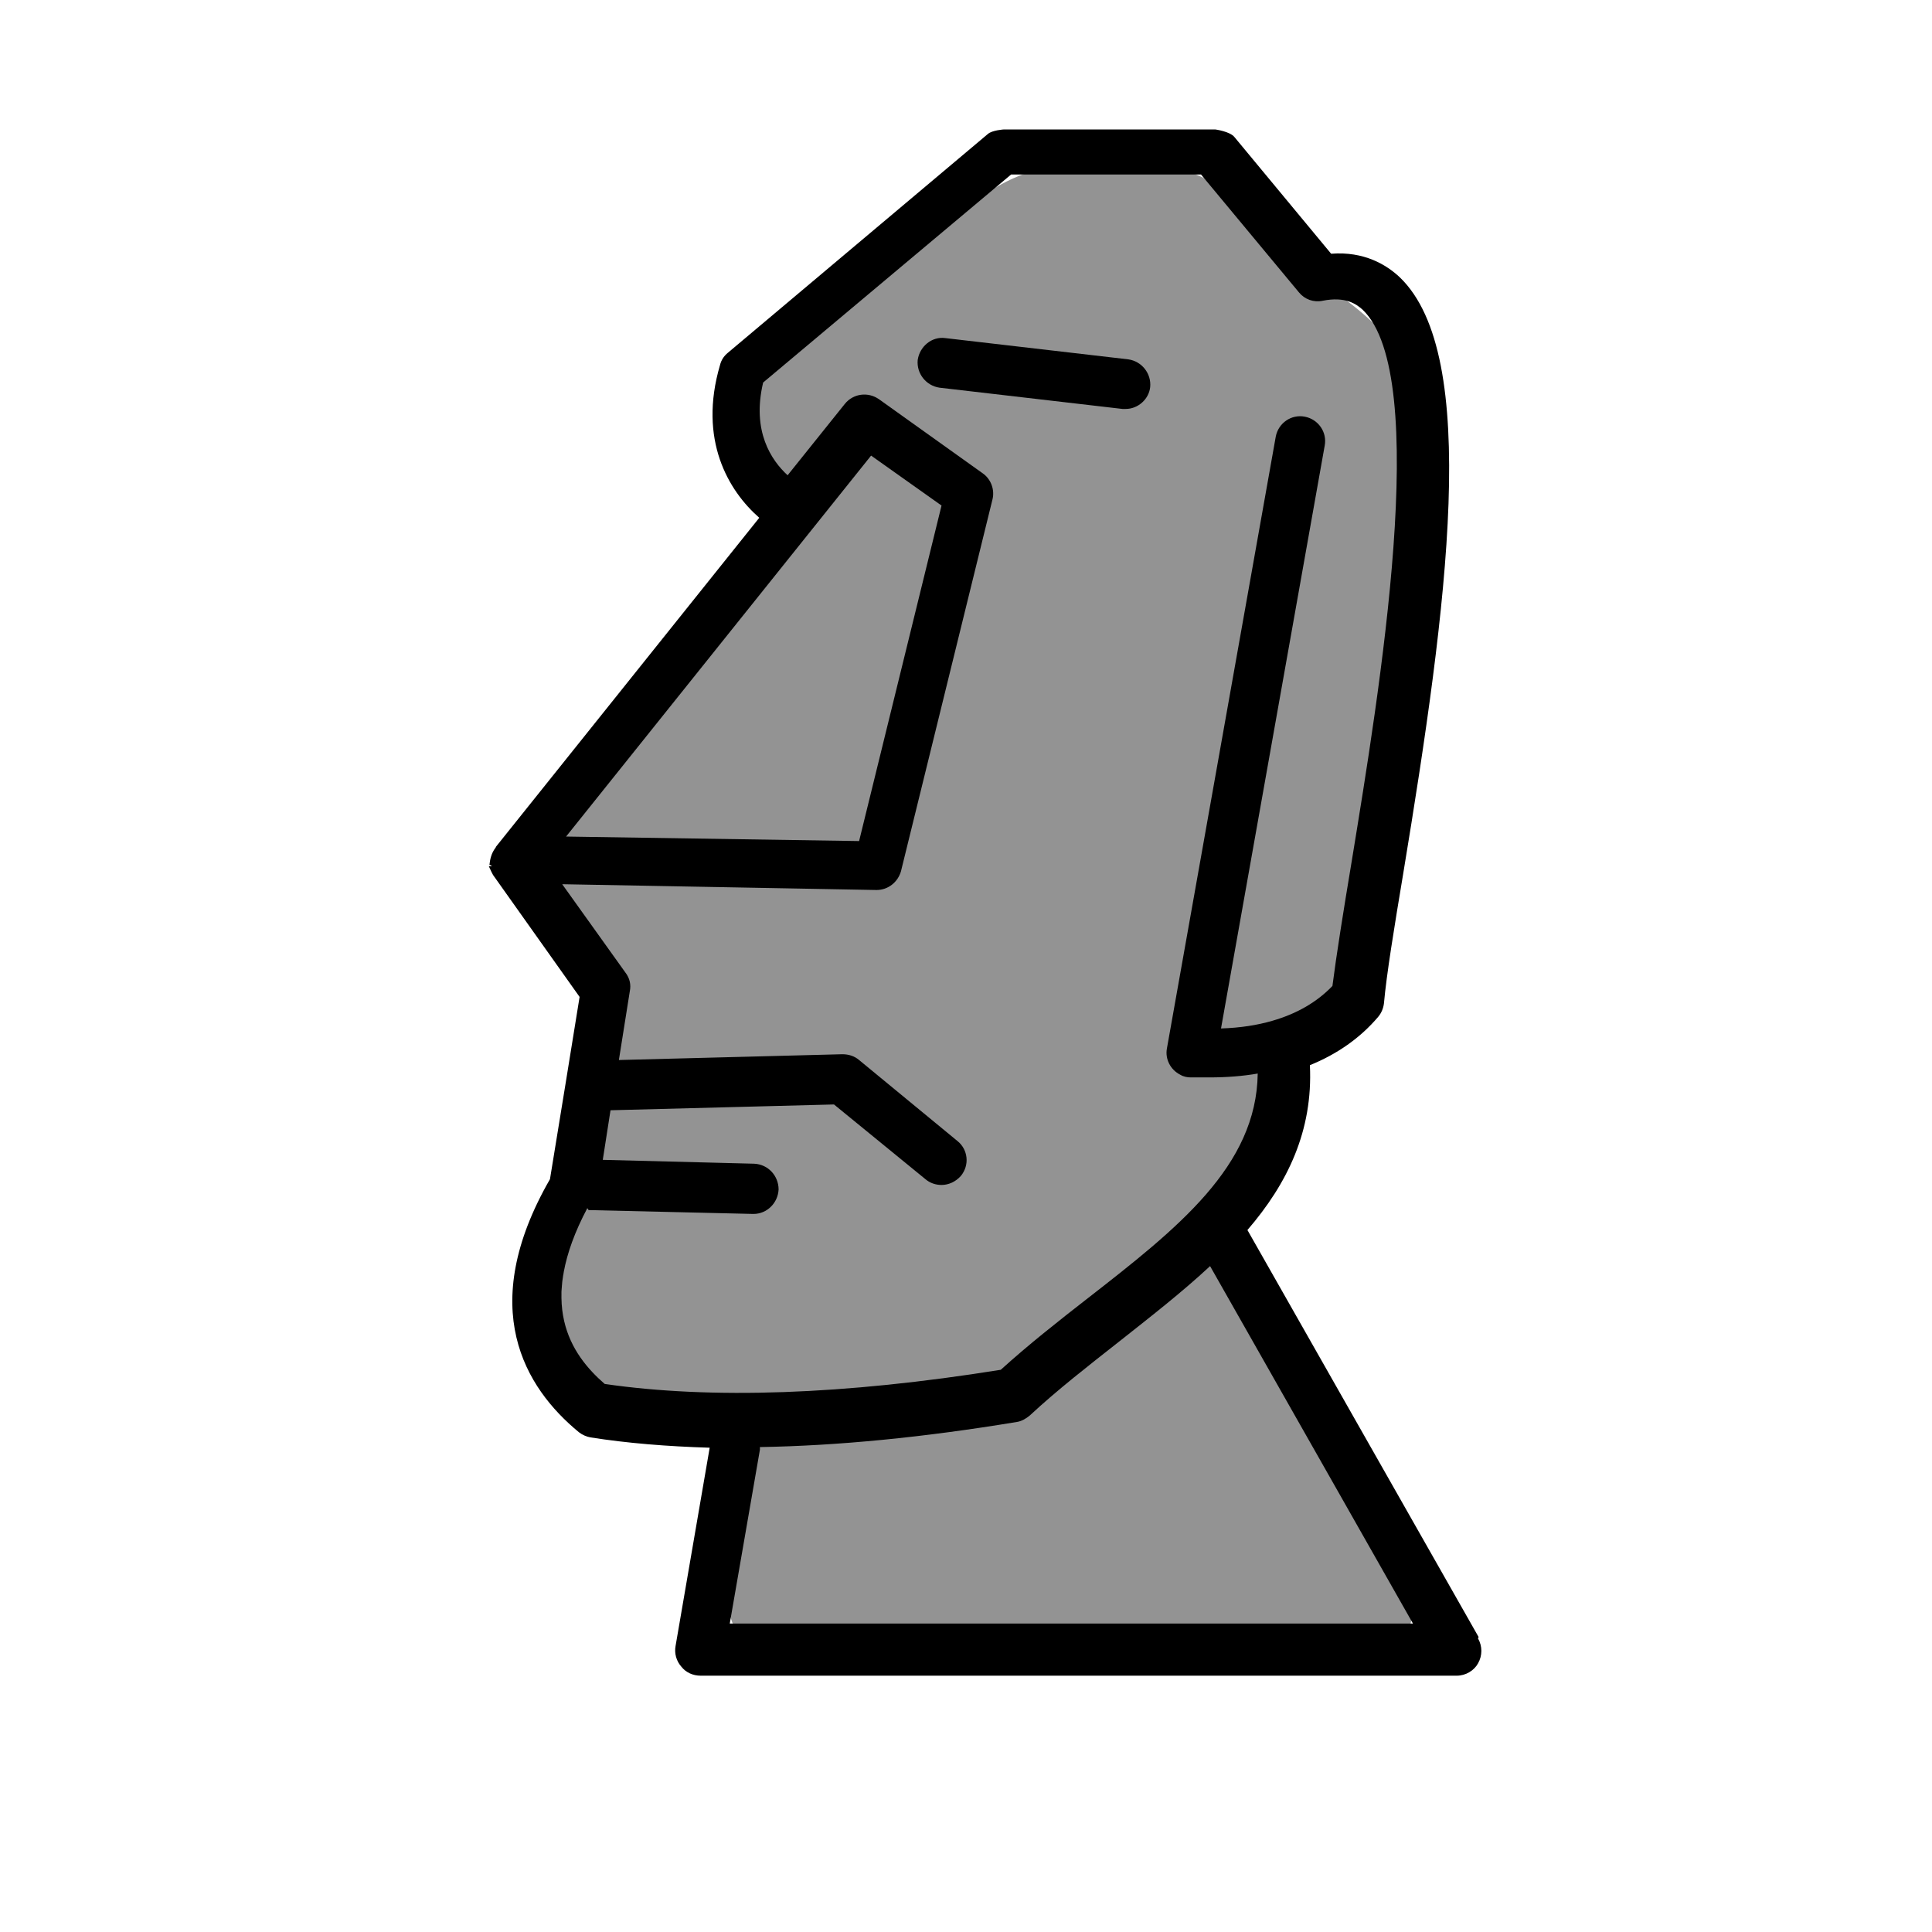 <?xml version="1.0" encoding="UTF-8"?><svg xmlns="http://www.w3.org/2000/svg" width="30" height="30" viewBox="0 0 30 30"><g id="Layer_2"><path d="m15.11,8.92c.06.18.1.36.13.54l-.05-.4c.03.26.04.51,0,.77l2.8-.76c-.08-.15-.15-.3-.22-.46l.15.36c-.05-.11-.09-.23-.13-.34-.05-.2-.14-.37-.27-.51-.11-.16-.25-.29-.42-.39-.17-.11-.36-.17-.56-.18-.2-.04-.4-.04-.6.03l-.36.15c-.23.13-.4.31-.54.54l-.15.36c-.07.27-.07.53,0,.8.09.26.2.51.3.75.06.14.13.27.2.4l.23.3c.14.15.3.25.48.31.12.07.24.1.38.1.2.04.4.04.6-.03l.36-.15.3-.23c.15-.14.25-.3.31-.48.09-.18.14-.37.13-.58.03-.22.03-.45,0-.68-.04-.35-.08-.7-.19-1.04-.05-.2-.14-.37-.27-.51-.11-.16-.25-.29-.42-.39-.17-.11-.36-.17-.56-.18-.2-.04-.4-.04-.6.03l-.36.15c-.23.13-.4.31-.54.54l-.15.36c-.07.27-.07.53,0,.8h0Z" fill="#939393"/><path d="m16.95,8.2c-.18-.99-.49-2.02-1.28-2.71-.95-.81-2.07-.95-3.2-.45l1.51,2.59c.67-.48,1.33-.97,2-1.45.26-.19.61-.53.87-.66.02,0,.41-.08.32-.07.03,0,.43.03.3,0-.08-.02.18.15.04.03.12.11.22.23.32.36.21.25.4.5.64.71.15.13.4.34.59.44.02.01.25.12.11.03.17.12.03.18.03,0,0,0,0,.45,0,.28-.08.82-.36,1.61-.42,2.44s.02,1.66-.1,2.47c-.05.37-.25.96-.51,1.24-.69.74-1.26,1.73-.61,2.72.62.93,1.98,1,2.59,0,.11-.18.21-.34.35-.5.52-.62.61-1.52,0-2.12-.54-.54-1.59-.62-2.12,0-.3.35-.58.71-.82,1.11h2.59l-.07-.11.2.76c-.01.17-.07.31-.16.44.08-.08.15-.15.23-.23.16-.18.32-.37.45-.57.27-.39.46-.84.6-1.29.27-.84.32-1.76.33-2.63s.11-1.69.29-2.57c.2-.96.28-1.97-.23-2.86-.27-.46-.66-.78-1.08-1.08-.29-.2-.4-.32-.67-.66-.65-.79-1.4-1.29-2.44-1.38-.46-.04-.93.03-1.38.13-.57.12-.96.42-1.42.75-.78.57-1.57,1.14-2.35,1.71-.65.48-.98,1.3-.54,2.05s1.31.87,2.05.54c-.14.1-.28.11-.41.06.17.05.2.06.08.02-.09-.03.06.06.09.11.18.3.24.79.31,1.17.15.8,1.11,1.25,1.85,1.05.84-.23,1.2-1.05,1.05-1.85h0Z" fill="#939393"/><path d="m18.92,6.27l-.56-.79c-.55-.78-1.62-1.03-2.36-.3-1.54,1.53-2.41,3.59-2.49,5.75-.05,1.53,2.04,1.99,2.8.76.57-.94,1.15-1.88,1.72-2.82.06-.1.19-.25.22-.36.05-.15-.14.11-.02.01.34-.28-.64.34-.9.18-.02-.01-.18-.11-.16-.15.02-.03.17.35.11.19s.05.23.05.22c-.04-.17,0-.09,0,.04,0,.14,0,.28-.02.41-.03.27.03-.17-.02.1-.03.14-.05.27-.08.41-.05.25-.11.49-.16.73-.11.49-.23.98-.36,1.47-.27,1.02-.56,1.84-1,2.68h2.59c-.09-.15-.1-.16-.04,0-.03-.09-.05-.17-.07-.26.06.31,0-.16,0-.24,0-.36.04-.73.01-1.09-.06-.8-.29-1.53-.65-2.24-.28-.56-.64-1.07-.98-1.6-.17-.26-.34-.53-.48-.81-.03-.05-.25-.55-.13-.24-.07-.16-.12-.33-.16-.5-.21-.76-1.07-1.3-1.85-1.05s-1.27,1.03-1.05,1.85c.39,1.41,1.34,2.48,2,3.75.03.06.23.55.12.23.04.12.09.24.12.37.02.09.07.59.06.24,0,.19,0,.39,0,.58-.02.88-.01,1.77.5,2.53.59.89,2.04,1.06,2.59,0,.66-1.25,1.11-2.6,1.45-3.97s.86-2.97.44-4.39c-.5-1.7-2.57-3.08-4.07-1.56-.5.5-.83,1.22-1.2,1.82-.4.65-.8,1.3-1.2,1.96l2.8.76c0-.2.02-.4.04-.6-.04.28.06-.29.07-.34.04-.19.1-.39.16-.58.02-.05.22-.56.12-.34.16-.37.36-.72.58-1.05.06-.08.11-.16.17-.24-.08.11-.07.09.05-.05.14-.15.27-.3.41-.44l-2.36-.3.56.79c.45.64,1.33,1,2.05.54.63-.41,1.03-1.37.54-2.05h0Z" fill="#939393"/><path d="m12.23,7.71c-.22,1.7-1.85,3.05-2.97,4.2-.37.38-.75.74-.82,1.29s.18,1.03.5,1.47c.42.58,1.09,1.26,1.14,2.01.03.54.44,1,1,1,.52,0,1.03-.46,1-1-.06-.96-.48-1.75-1.04-2.51-.14-.19-.28-.37-.41-.56-.04-.06-.1-.19-.15-.22,0-.04-.02-.06-.05-.06l-.14.41s1.03-1.06,1.12-1.16c1.35-1.4,2.57-2.87,2.82-4.86.07-.54-.51-1-1-1-.6,0-.93.46-1,1h0Z" fill="#939393"/><path d="m9.69,16.09v1.47c.66-.09,1.31-.18,1.97-.27-.1-.41-.15-.81-.16-1.23-.04-1.28-2.01-1.29-2,0,.01,1.07-.23,2-.58,3.01-.3.88-.37,1.91.44,2.56.76.6,2,.47,2.91.41,1.17-.08,2.33-.31,3.44-.67l-.77-1.83h-.08c.24.55.47,1.12.71,1.69.67-.86,1.9-1.05,2.74-1.73.89-.72,1.5-1.74,1.74-2.86.07-.32.03-.75-.26-.97-2.29-1.79-3.44-4.58-5.53-6.56-.36-.34-1.07-.43-1.41,0-1,1.25-1.94,2.54-2.82,3.88-.72,1.1.98,2.02,1.73,1.01.52-.7,1.2-1.19,1.98-1.56l-1.47-1.13c-.09.65-.52,1.11-.83,1.68-.35.65-.52,1.33-.38,2.06s.4,1.36.38,2.13c-.03.84-.31,1.61-.75,2.32-.32.51-.04,1.36.6,1.47,2.29.39,4.61-.45,6.01-2.35.77-1.05.98-2.25.28-3.39-.74-1.21-1.63-2.35-2.44-3.51-.53-.76-1.49-.56-1.83.24-.52,1.23-.81,2.53-.87,3.86-.06,1.13-.08,2.69.98,3.41s2.23.19,2.66-.93c.45-1.19.23-2.51-.24-3.66-.32-.77-1.34-1.03-1.83-.24-.79,1.29-1.29,2.7-1.48,4.2s.03,3.03-.55,4.39l1.83.24c-.07-.35-.14-.7-.21-1.06-.24-1.19-1.85-.77-1.96.27-.08.71-.19,1.42-.32,2.12-.12.63.27,1.27.96,1.27,2.9-.02,5.8,0,8.7.05,1.29.02,1.29-1.98,0-2-2.9-.05-5.8-.06-8.7-.05l.96,1.27c.17-.88.3-1.76.39-2.65l-1.96.27c.07.35.14.7.21,1.06.16.8,1.49,1.03,1.83.24.61-1.41.65-2.84.74-4.35s.49-2.93,1.29-4.24l-1.83-.24c.24.6.47,1.25.41,1.91-.01.14-.1.32-.09.45l-.06.16.36-.11c.05-.09-.1-.74-.1-.84-.06-1.48.23-2.89.81-4.25l-1.83.24c.59.84,1.18,1.69,1.76,2.53.24.35.55.7.74,1.08.21.42.05.73-.21,1.1-.84,1.2-2.43,1.85-3.87,1.6l.6,1.47c.91-1.46,1.23-3.21.87-4.9-.15-.73-.43-1.09-.03-1.77.38-.64.83-1.23.93-1.99.12-.88-.63-1.53-1.47-1.13-1.1.52-1.97,1.3-2.7,2.27l1.73,1.01c.78-1.2,1.61-2.36,2.5-3.48h-1.41c2.09,1.98,3.24,4.77,5.53,6.56l-.26-.97c-.2.96-.71,1.71-1.58,2.18s-1.77.73-2.39,1.53c-.55.7-.2,1.62.71,1.71.41.04.74-.06,1.09-.26.98-.54.32-2.18-.77-1.83-.76.25-1.54.45-2.34.55-.42.05-.85.08-1.28.08-.19,0-.38,0-.57,0-.13,0-.43-.1-.36.04.06.1.2-.46.25-.59.13-.36.26-.72.35-1.1.19-.77.27-1.56.26-2.35h-2c.02.59.09,1.18.23,1.76.26,1.11,1.97.85,1.96-.27v-1.47c0-1.29-2-1.29-2,0h0Z" fill="#939393"/><path d="m15.96,23.9c-.05-.16-.1-.33-.13-.5-.01-.06-.02-.15,0-.04,0-.09-.01-.17-.02-.26,0-.15,0-.31.01-.46.01-.17,0,0,.01-.09.02-.08.03-.17.05-.25.04-.15.08-.3.14-.44.06-.17-.1.19.04-.09.03-.06.06-.12.09-.18.18-.33.24-.41.54-.69l-1.71-.71c-.02.55-.23,1.13-.62,1.54-.49.52-1.19.86-1.63,1.56s.3,1.77,1.13,1.47c.51-.18.98-.38,1.37-.76.34-.33.58-.74.81-1.14.51-.87,1.07-1.71,1.68-2.51l-1.37.36c.29.21.58.41.9.58.54.3,1.33.05,1.47-.6.08-.35.12-.69.1-1.05l-1.71.71s.2.23.1.1c.05.07.09.14.13.21.1.18.14.28.18.36.16.4.3.8.5,1.18.44.82,1.21,1.51,1.82,2.21l-.16-1.21-.05.07.36-.36c.15-.06.31-.06.46,0l-.1-.05c-.13-.09-.3-.15-.45-.2-.27-.1-.55-.14-.83-.17-.23-.02-.47-.04-.71-.05-.22,0,.05.03-.14-.02-.05-.01-.32-.09-.27-.07.06.02.04,0-.06-.04.06.05.06.05.01,0-.05-.05-.05-.05,0,.02-.06-.08-.12-.16-.19-.24-.22-.23-.48-.39-.81-.42-.42-.04-.8.12-1.05.47-.18.24-.26.55-.36.83-.16.46.15,1.01.58,1.18.5.2.94,0,1.25-.41s.36-.95.32-1.44c-.02-.19-.04-.38-.04-.57,0-.17-.03.02.01-.05.08-.13-.21.22,0,.05l-1.57-.2c.56.8,1.12,1.59,1.68,2.39.31.44.87.65,1.37.36.44-.26.67-.92.36-1.37-.56-.8-1.12-1.59-1.68-2.39-.39-.56-1.05-.64-1.57-.2-.44.37-.61.96-.6,1.52,0,.19.04.39.05.58,0,.1.02.2,0,.3.02-.1,0-.1-.02.02.04-.1.02-.09-.04,0l1.83.77c.06-.16.11-.33.18-.49l-.26.44.06-.07-.44.26.07-.02h-.53c-.16-.03-.49-.43-.13,0,.07.08.13.14.21.21.22.18.44.3.7.4.43.17.9.2,1.35.23.21.01.36.02.49.05.15.04.31.14.51.22.66.27,1.35.07,1.75-.53.25-.39.13-.89-.16-1.21-.56-.64-1.23-1.24-1.6-1.99-.07-.15,0,0-.04-.09-.03-.08-.06-.16-.09-.24-.09-.24-.19-.48-.29-.71-.17-.38-.41-.73-.71-1.03-.59-.59-1.75-.18-1.71.71,0,.19,0,.35-.03.52l1.47-.6c-.31-.18-.61-.37-.9-.58-.47-.35-1.07-.03-1.37.36-.53.69-1.03,1.42-1.48,2.17-.19.31-.35.66-.57.95-.11.14-.34.28-.61.38l1.13,1.47c.12-.19.4-.4.64-.58.4-.31.75-.62,1.05-1.03.54-.72.81-1.61.84-2.51s-1.1-1.29-1.71-.71c-1.3,1.25-1.81,3.24-1.24,4.95.17.51.69.85,1.23.7.5-.14.87-.72.7-1.23h0Z" fill="#939393"/></g><g id="Layer_1"><path d="m22.96,25.42l-3.59-6.32c.62-.72,1.02-1.54.97-2.56.42-.17.78-.42,1.06-.75.05-.06.08-.13.09-.21.04-.45.16-1.18.3-2.02.69-4.18,1.2-8.04-.05-9.25-.21-.2-.56-.41-1.07-.37l-1.5-1.81c-.07-.09-.3-.12-.3-.12h-3.28s-.18.01-.25.07l-4.04,3.4c-.06.05-.1.11-.12.19-.34,1.16.13,1.95.61,2.37l-4.09,5.11s0,.01-.01.02c-.06.08-.08.17-.09.26h0s.01,0,.01,0c0,0,.03.02.03.02h0s-.03,0-.05,0h0c.03.06.05.12.09.17l1.32,1.86-.22,1.36s0,0,0,0l-.24,1.47c-1.15,2-.39,3.24.45,3.93.05.04.12.07.18.08.57.09,1.19.14,1.85.16l-.53,3.08c-.02.11.01.23.09.32.07.09.18.14.3.14h11.74c.14,0,.27-.08.33-.19.07-.12.07-.27,0-.39h0ZM13.52,7.07l1.1.78-1.28,5.21-4.55-.07,4.74-5.92Zm-4.38,11.72l2.56.06s0,0,0,0c.21,0,.38-.17.39-.38,0-.21-.16-.39-.38-.4l-2.35-.06.12-.77,3.47-.09,1.42,1.16c.07.06.16.09.25.09.11,0,.22-.05.3-.14.14-.17.11-.41-.05-.54l-1.53-1.26c-.07-.06-.16-.09-.26-.09l-3.47.09.17-1.07c.02-.1,0-.2-.07-.29l-.98-1.37,4.88.09h0c.18,0,.33-.12.38-.29l1.42-5.77c.04-.15-.02-.32-.15-.41l-1.61-1.15c-.17-.12-.4-.09-.53.07l-.89,1.11c-.25-.23-.56-.68-.38-1.44l3.85-3.23h2.95l1.52,1.83c.09.11.23.16.37.13.35-.07.52.05.62.14,1.07,1.03.26,5.93-.17,8.56-.13.78-.24,1.47-.3,1.94-.24.25-.55.43-.93.54,0,0,0,0,0,0-.24.07-.5.11-.8.12l1.61-9.05c.04-.21-.1-.41-.31-.45-.21-.04-.41.1-.45.31l-1.69,9.5c-.03.16.05.33.21.41.05.03.11.04.16.04.1,0,.2,0,.29,0,.27,0,.52-.02.75-.06-.02,1.44-1.24,2.4-2.64,3.49-.45.35-.92.72-1.35,1.11-2.43.39-4.5.46-6.15.22-.53-.46-1.06-1.24-.27-2.73h0Zm2.19,6.43l.47-2.71s0-.02,0-.04c1.21-.02,2.54-.15,3.99-.39.07-.01.14-.05.2-.1.43-.4.92-.78,1.39-1.15.48-.38.97-.76,1.41-1.17l3.15,5.55h-10.62s0,0,0,0Z"/><path d="m17.48,6.35c.19,0,.36-.15.38-.34.02-.21-.13-.4-.34-.43l-2.84-.33c-.21-.03-.4.13-.43.34-.02.21.13.4.34.43l2.84.33s.03,0,.04,0h0Z"/></g></svg>